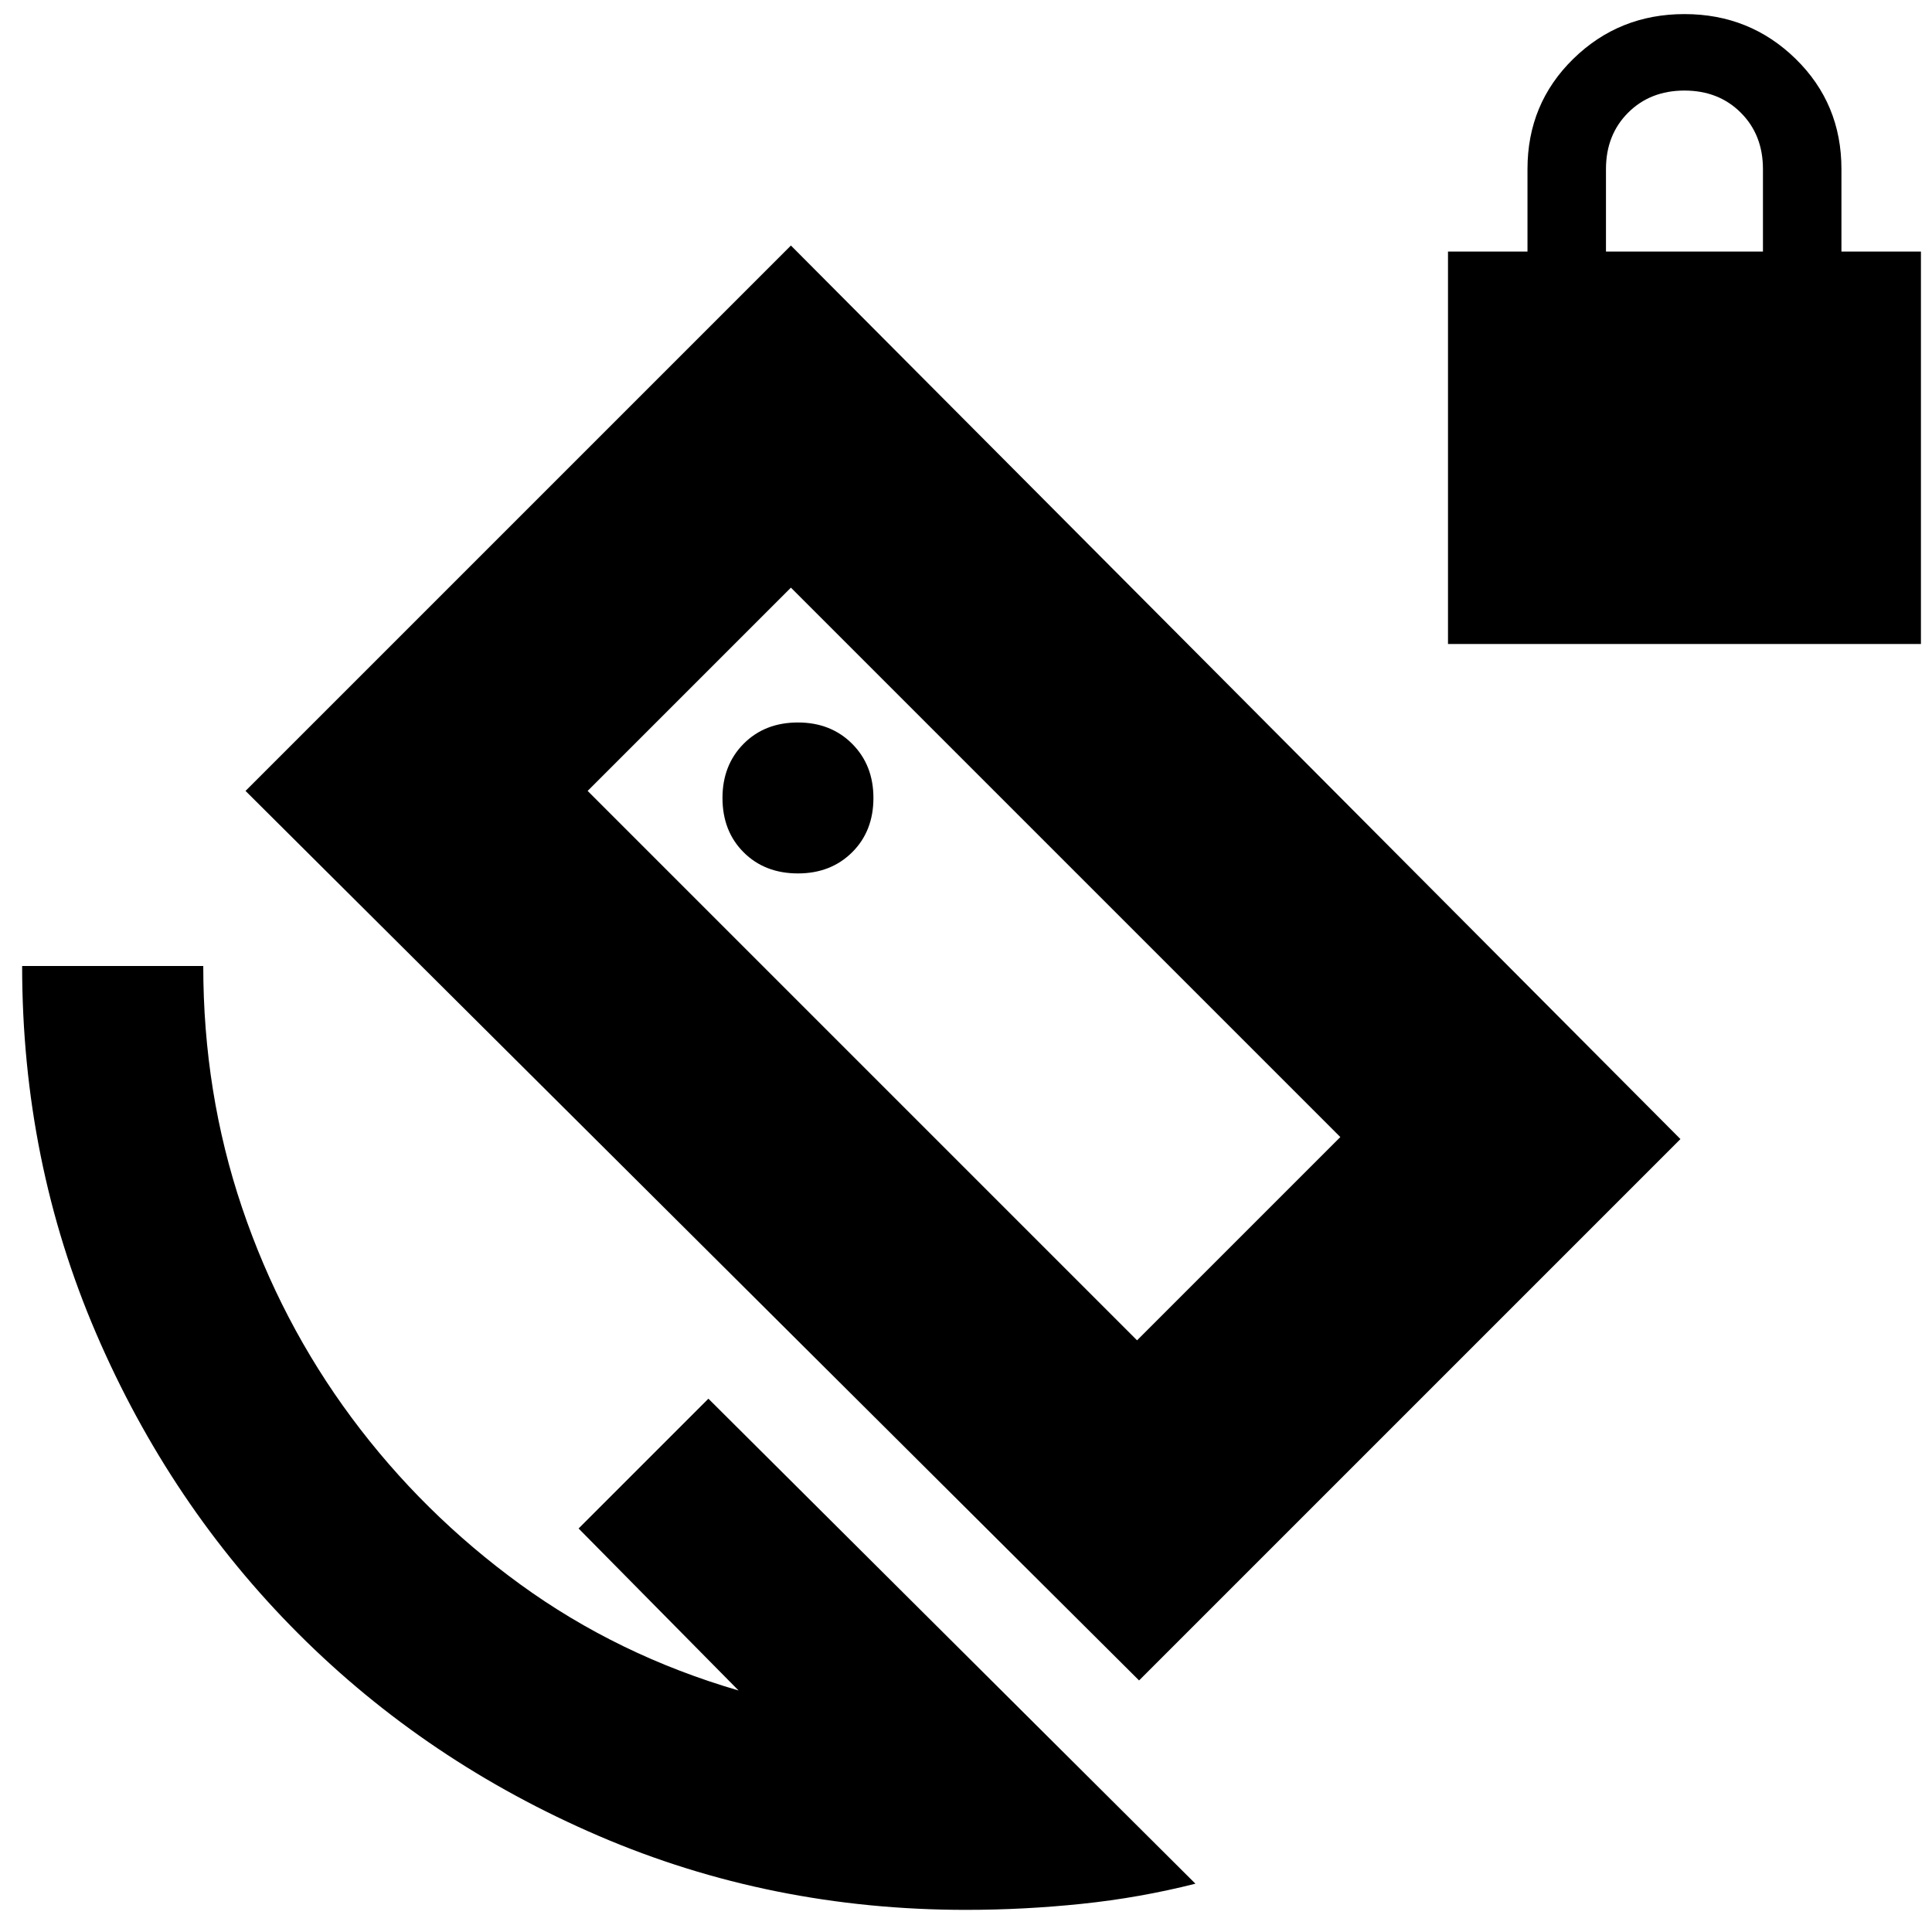 <svg xmlns="http://www.w3.org/2000/svg" height="24" viewBox="0 -960 960 960" width="24"><path d="M719.5-640v-195H759v-41q0-32.5 22.75-54.75T837-953q32.5 0 55.25 22.25T915-876v41h39.5v195h-235ZM798-835h78v-41q0-17-11-28t-28-11q-17 0-28 11t-11 28v41ZM566-125 122-567l271-271 442 444-269 269Zm-1-169 101-101-273-273-101 101 273 273ZM480-11q-97 0-182.5-36.75t-149.25-100.5Q84.5-212 47.75-297.5T11-480h90q0 63 19.25 120t54.5 104.5Q210-208 258.5-172.75T367-120l-79.5-80.5L352-265 594-24q-27.65 7-56.45 10-28.8 3-57.55 3Zm-1-470Zm-82.5-45q16.33 0 26.92-10.5Q434-547 434-563.5q0-16.33-10.58-26.92Q412.83-601 396.5-601q-16.5 0-27 10.58Q359-579.83 359-563.5q0 16.5 10.5 27t27 10.5Z"/></svg>